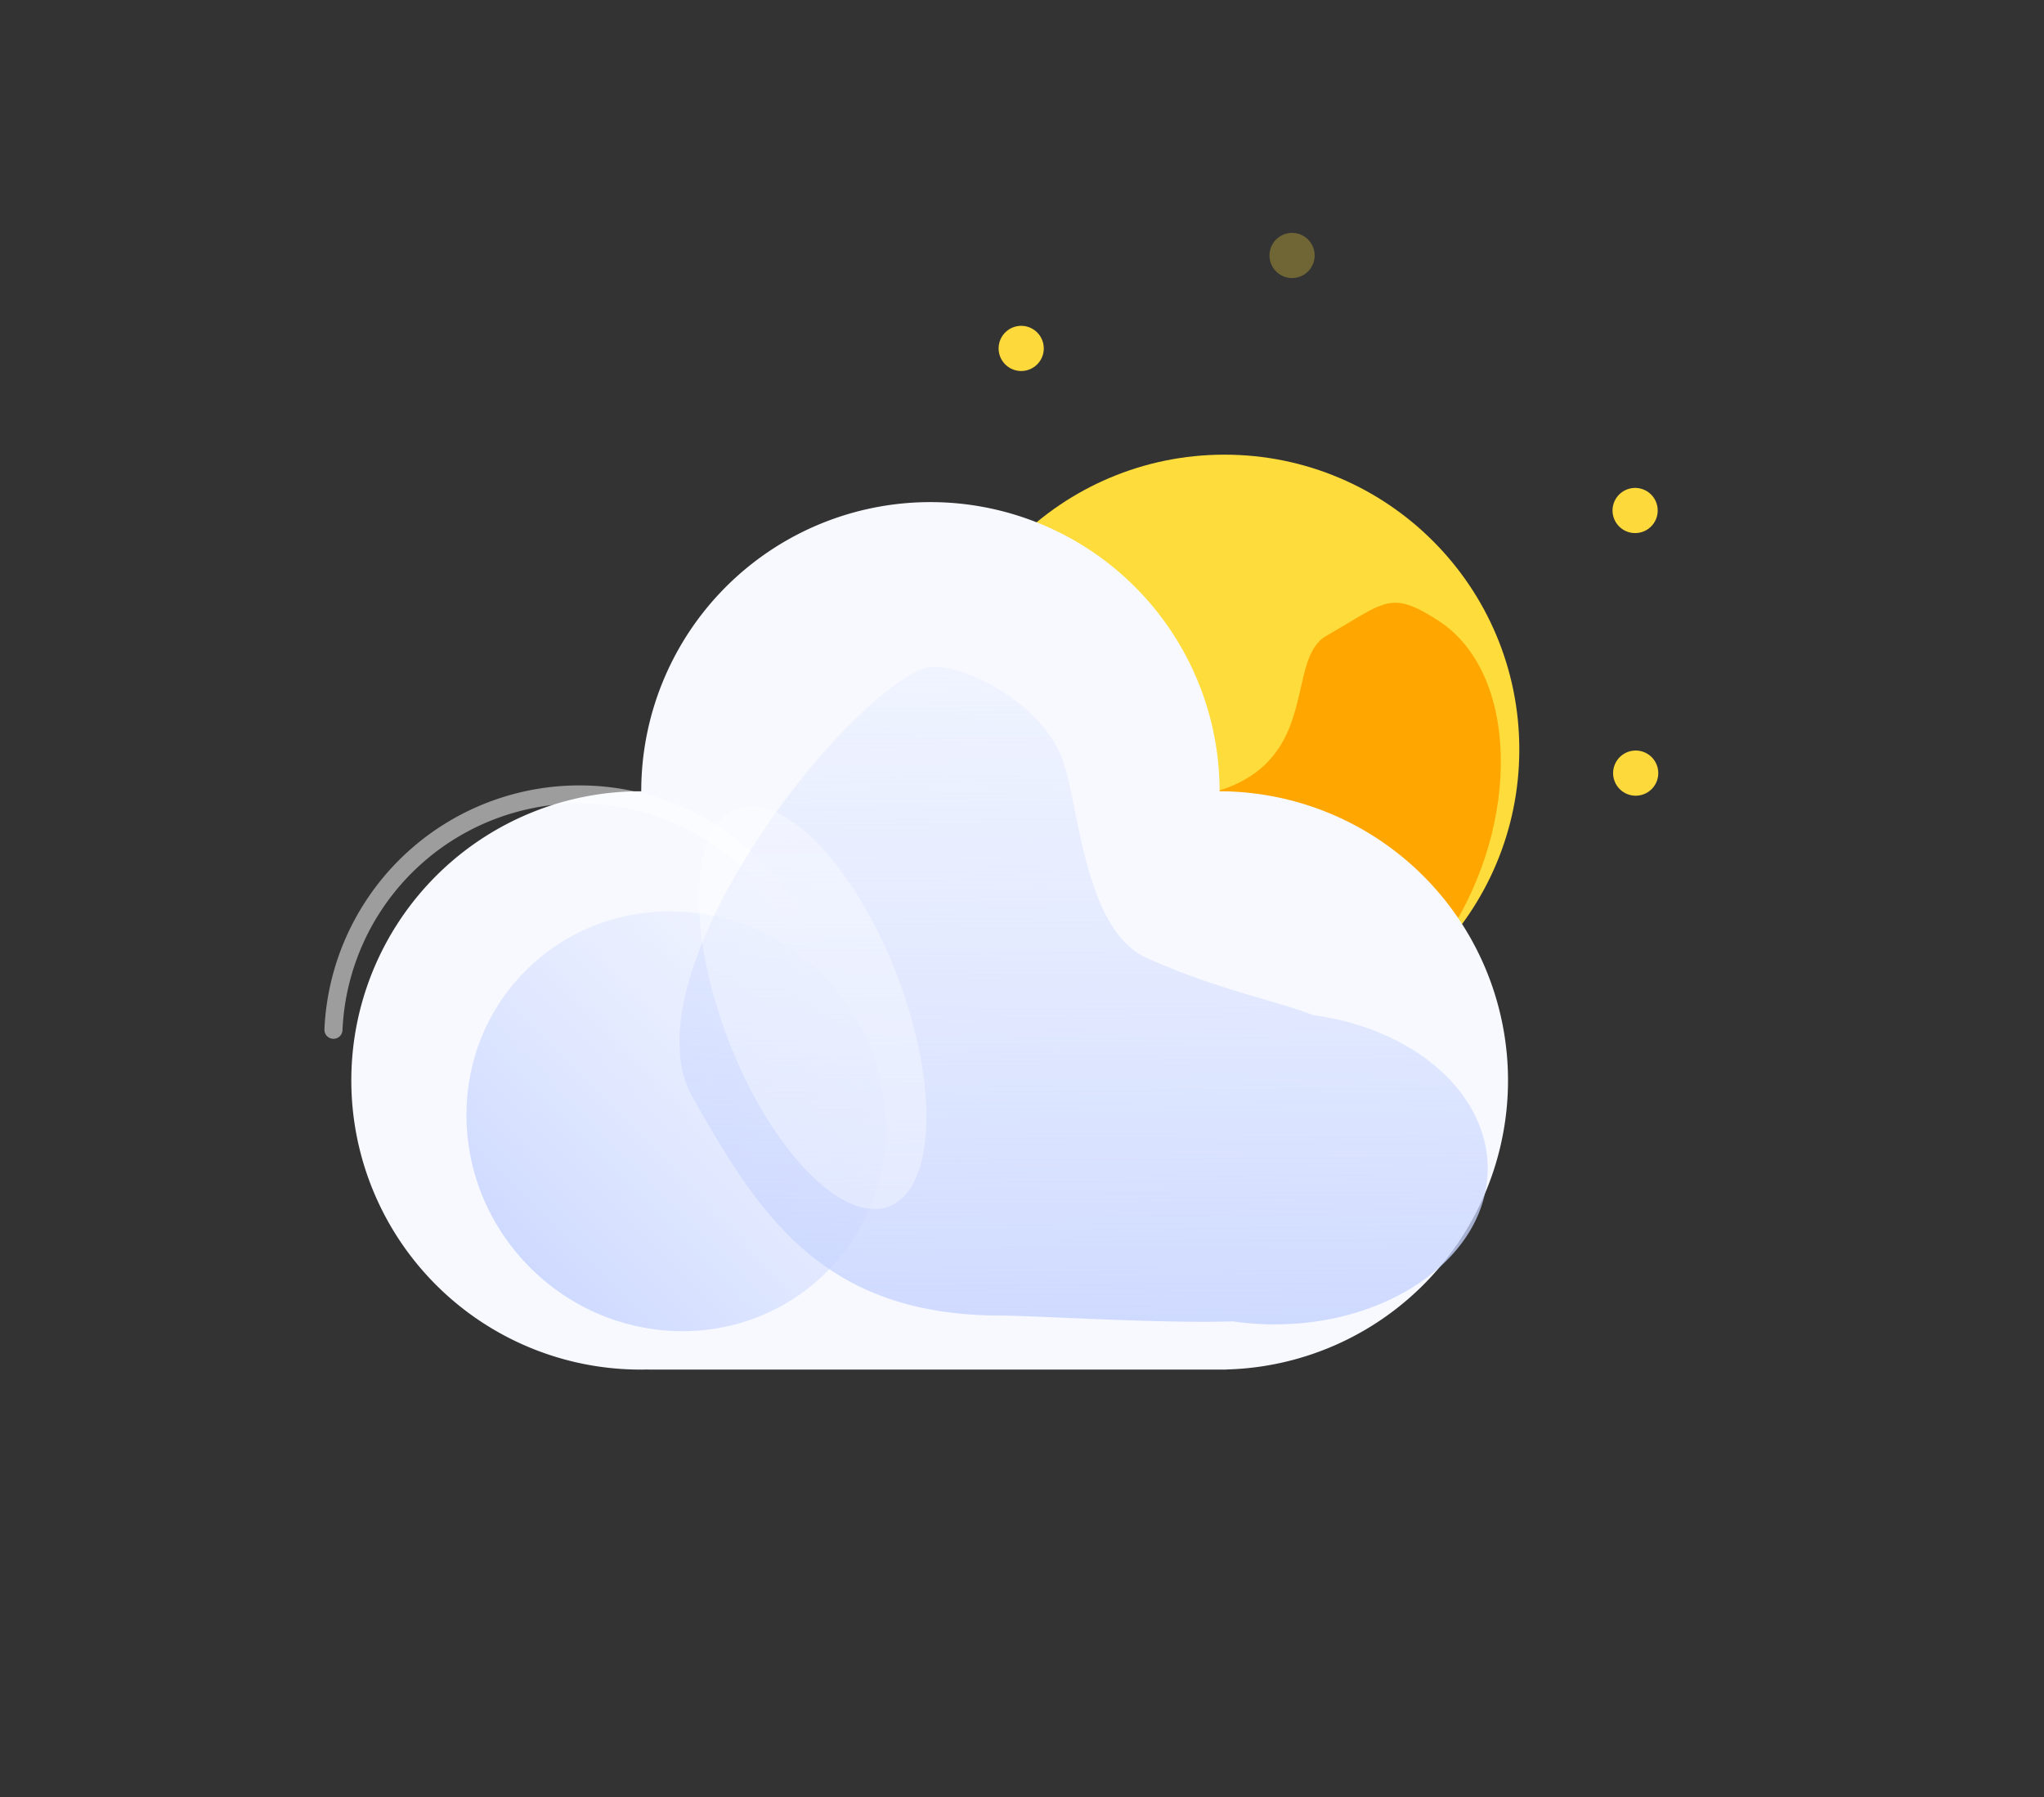 <svg xmlns="http://www.w3.org/2000/svg" xmlns:xlink="http://www.w3.org/1999/xlink" width="904.76" height="795.645" viewBox="0 0 904.76 795.645">
  <rect x="0" y="0" width="904.76" height="795.645" fill="#333333" stroke="none"/>
  <defs>
    <linearGradient id="linear-gradient" x1="0.487" y1="-0.392" x2="0.5" y2="1.254" gradientUnits="objectBoundingBox">
      <stop offset="0" stop-color="#e0e8ff" stop-opacity="0"/>
      <stop offset="0.845" stop-color="#c7d4ff" stop-opacity="0.847"/>
      <stop offset="1" stop-color="#c9d6fd"/>
    </linearGradient>
  </defs>
  <g id="Group_7400" data-name="Group 7400" transform="translate(-3635.4 -828.736)">
    <g id="Group_7373" data-name="Group 7373" transform="translate(3783 1030)">
      <ellipse id="Ellipse_95" data-name="Ellipse 95" cx="130.5" cy="130.5" rx="130.5" ry="130.5" transform="translate(263.909 0)" fill="#fedc3b"/>
      <path id="Path_4978" data-name="Path 4978" d="M106.968,96.944c34.474,23.974,61.112-9.933,79.076-.691,26.833,13.8,32.671,12.469,32.671,38.028,0,42.316-54.847,79.2-114.369,79.2S0,116.455,0,74.139C0,45.618,15.412,13.637,48.149.356,63.656-5.936,72.494,72.97,106.968,96.944Z" transform="matrix(0.545, -0.839, 0.839, 0.545, 257.311, 183.851)" fill="#ffa700"/>
      <path id="Path_4975" data-name="Path 4975" d="M1829.667,602A128,128,0,0,0,1702,474v0a128,128,0,0,0-256,0v0c-.111,0-.222,0-.333,0a128,128,0,1,0,0,256q1.671,0,3.333-.043V730h256v-.043A128,128,0,0,0,1829.667,602Z" transform="translate(-1309.758 -325)" fill="#f7f9ff"/>
      <path id="Path_4982" data-name="Path 4982" d="M6061.718-842a108.929,108.929,0,0,0-89.612-54.451,109.015,109.015,0,0,0-113.751,104.06" transform="translate(-5858.355 1046.963)" fill="none" stroke="#fff" stroke-linecap="round" stroke-linejoin="round" stroke-width="8" opacity="0.522"/>
      <path id="Union_21" data-name="Union 21" d="M94.242,0c52.048,0,94.242,40.965,94.242,91.5S146.29,183,94.242,183,0,142.032,0,91.5,42.194,0,94.242,0Z" transform="matrix(0.695, 0.719, -0.719, 0.695, 151.986, 163.728)" fill="url(#linear-gradient)"/>
      <path id="Union_22" data-name="Union 22" d="M245.011,289.677c-32.772,1.018-87.883-2.565-102.572-2.565-79.074,0-107.2-44.582-136.7-96.839S68.223,17.471,107.479.927c12.623-5.32,51.289,12.864,61.652,38.9,7.789,19.57,9.42,76.357,37.824,89.046,31.683,14.155,56.537,18.613,73.732,25.281,43.859,5.9,77.087,34.04,77.087,67.858,0,38.107-42.194,69-94.243,69A128.266,128.266,0,0,1,245.011,289.677Z" transform="translate(153.135 93.976)" fill="url(#linear-gradient)"/>
      <path id="Union_23" data-name="Union 23" d="M94.242,0c52.048,0,94.242,17.908,94.242,40S146.29,80,94.242,80,0,62.09,0,40,42.194,0,94.242,0Z" transform="translate(215.705 142.44) rotate(69)" fill="#fff" opacity="0.349"/>
    </g>
    <line id="Line_330" data-name="Line 330" transform="translate(4359.423 1170.966)" fill="none" stroke="#fdd93b" stroke-linecap="round" stroke-linejoin="round" stroke-width="20"/>
    <line id="Line_338" data-name="Line 338" transform="translate(4087.423 982.966)" fill="none" stroke="#fdd93b" stroke-linecap="round" stroke-linejoin="round" stroke-width="20"/>
    <line id="Line_339" data-name="Line 339" transform="translate(4359.173 1054.716)" fill="none" stroke="#fdd93b" stroke-linecap="round" stroke-linejoin="round" stroke-width="20"/>
    <line id="Line_342" data-name="Line 342" transform="translate(4207.324 941.815)" fill="none" stroke="#fdd93b" stroke-linecap="round" stroke-linejoin="round" stroke-width="20" opacity="0.3"/>
  </g>
</svg>
